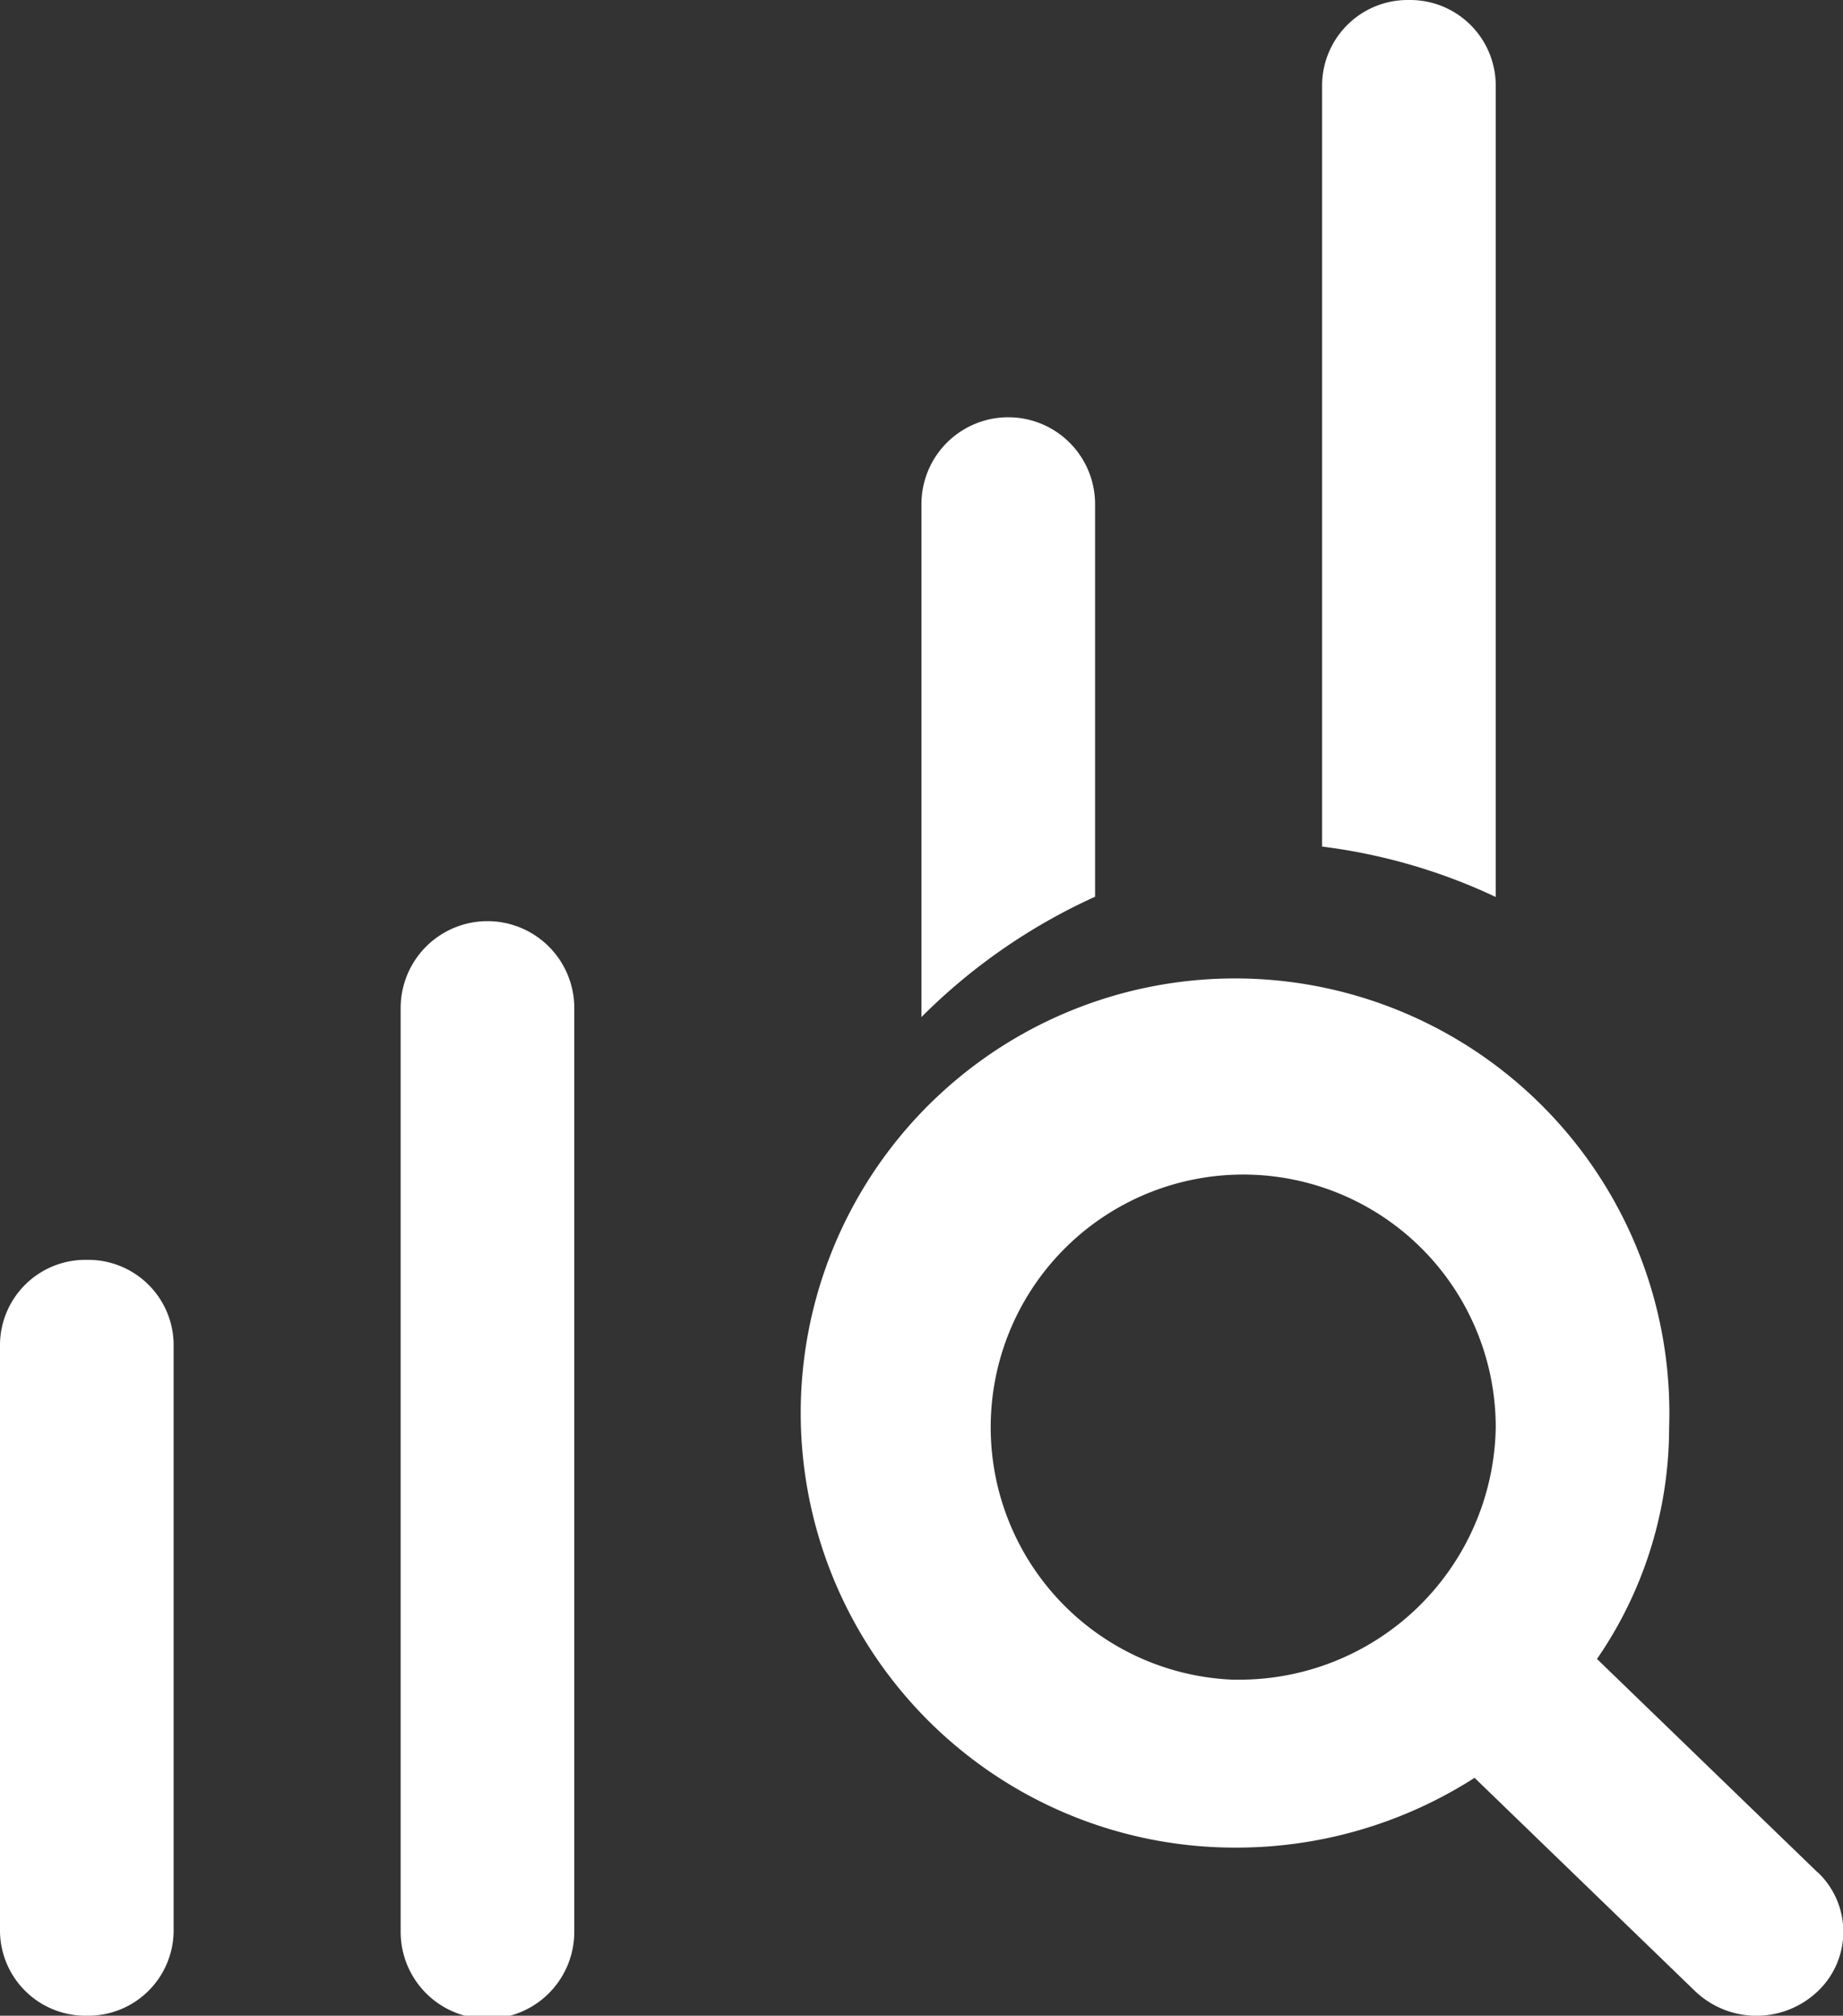 <svg xmlns="http://www.w3.org/2000/svg" width="15.327" height="16.753" viewBox="0 0 15.327 16.753">
  <rect x="0" y="0" width="15.327" height="16.753" fill="#333333" stroke="none"/>
  <g id="search" transform="translate(-1)">
    <path id="Path_1915" data-name="Path 1915" d="M20.452,19.185l-1.834-1.773a3.387,3.387,0,0,0,.6-1.922,3.612,3.612,0,1,0-3.61,3.49A3.675,3.675,0,0,0,17.6,18.4l1.834,1.773a.739.739,0,0,0,1.021,0,.681.681,0,0,0,0-.987Zm-4.842-1.6a2.1,2.1,0,1,1,2.166-2.094A2.133,2.133,0,0,1,15.61,17.584Z" transform="translate(-4.337 -3.624)" fill="#fff"/>
    <path id="Path_1916" data-name="Path 1916" d="M.722,21.282a.71.71,0,0,0,.722-.7V15.7A.71.71,0,0,0,.722,15,.71.71,0,0,0,0,15.7v4.886A.71.71,0,0,0,.722,21.282Z" transform="translate(1 -4.529)" fill="#fff"/>
    <path id="Path_1917" data-name="Path 1917" d="M7.444,19.376V11.7A.722.722,0,0,0,6,11.7v7.678a.722.722,0,0,0,1.444,0Z" transform="translate(-1.668 -3.322)" fill="#fff"/>
    <path id="Path_1918" data-name="Path 1918" d="M13.444,5.7A.722.722,0,0,0,12,5.7V9.963a4.891,4.891,0,0,1,1.444-1Z" transform="translate(-3.337 -1.51)" fill="#fff"/>
    <path id="Path_1919" data-name="Path 1919" d="M18.722,0A.712.712,0,0,0,18,.7V7.036a4.771,4.771,0,0,1,1.444.419V.7A.712.712,0,0,0,18.722,0Z" transform="translate(-6.005)" fill="#fff"/>
  </g>
</svg>
